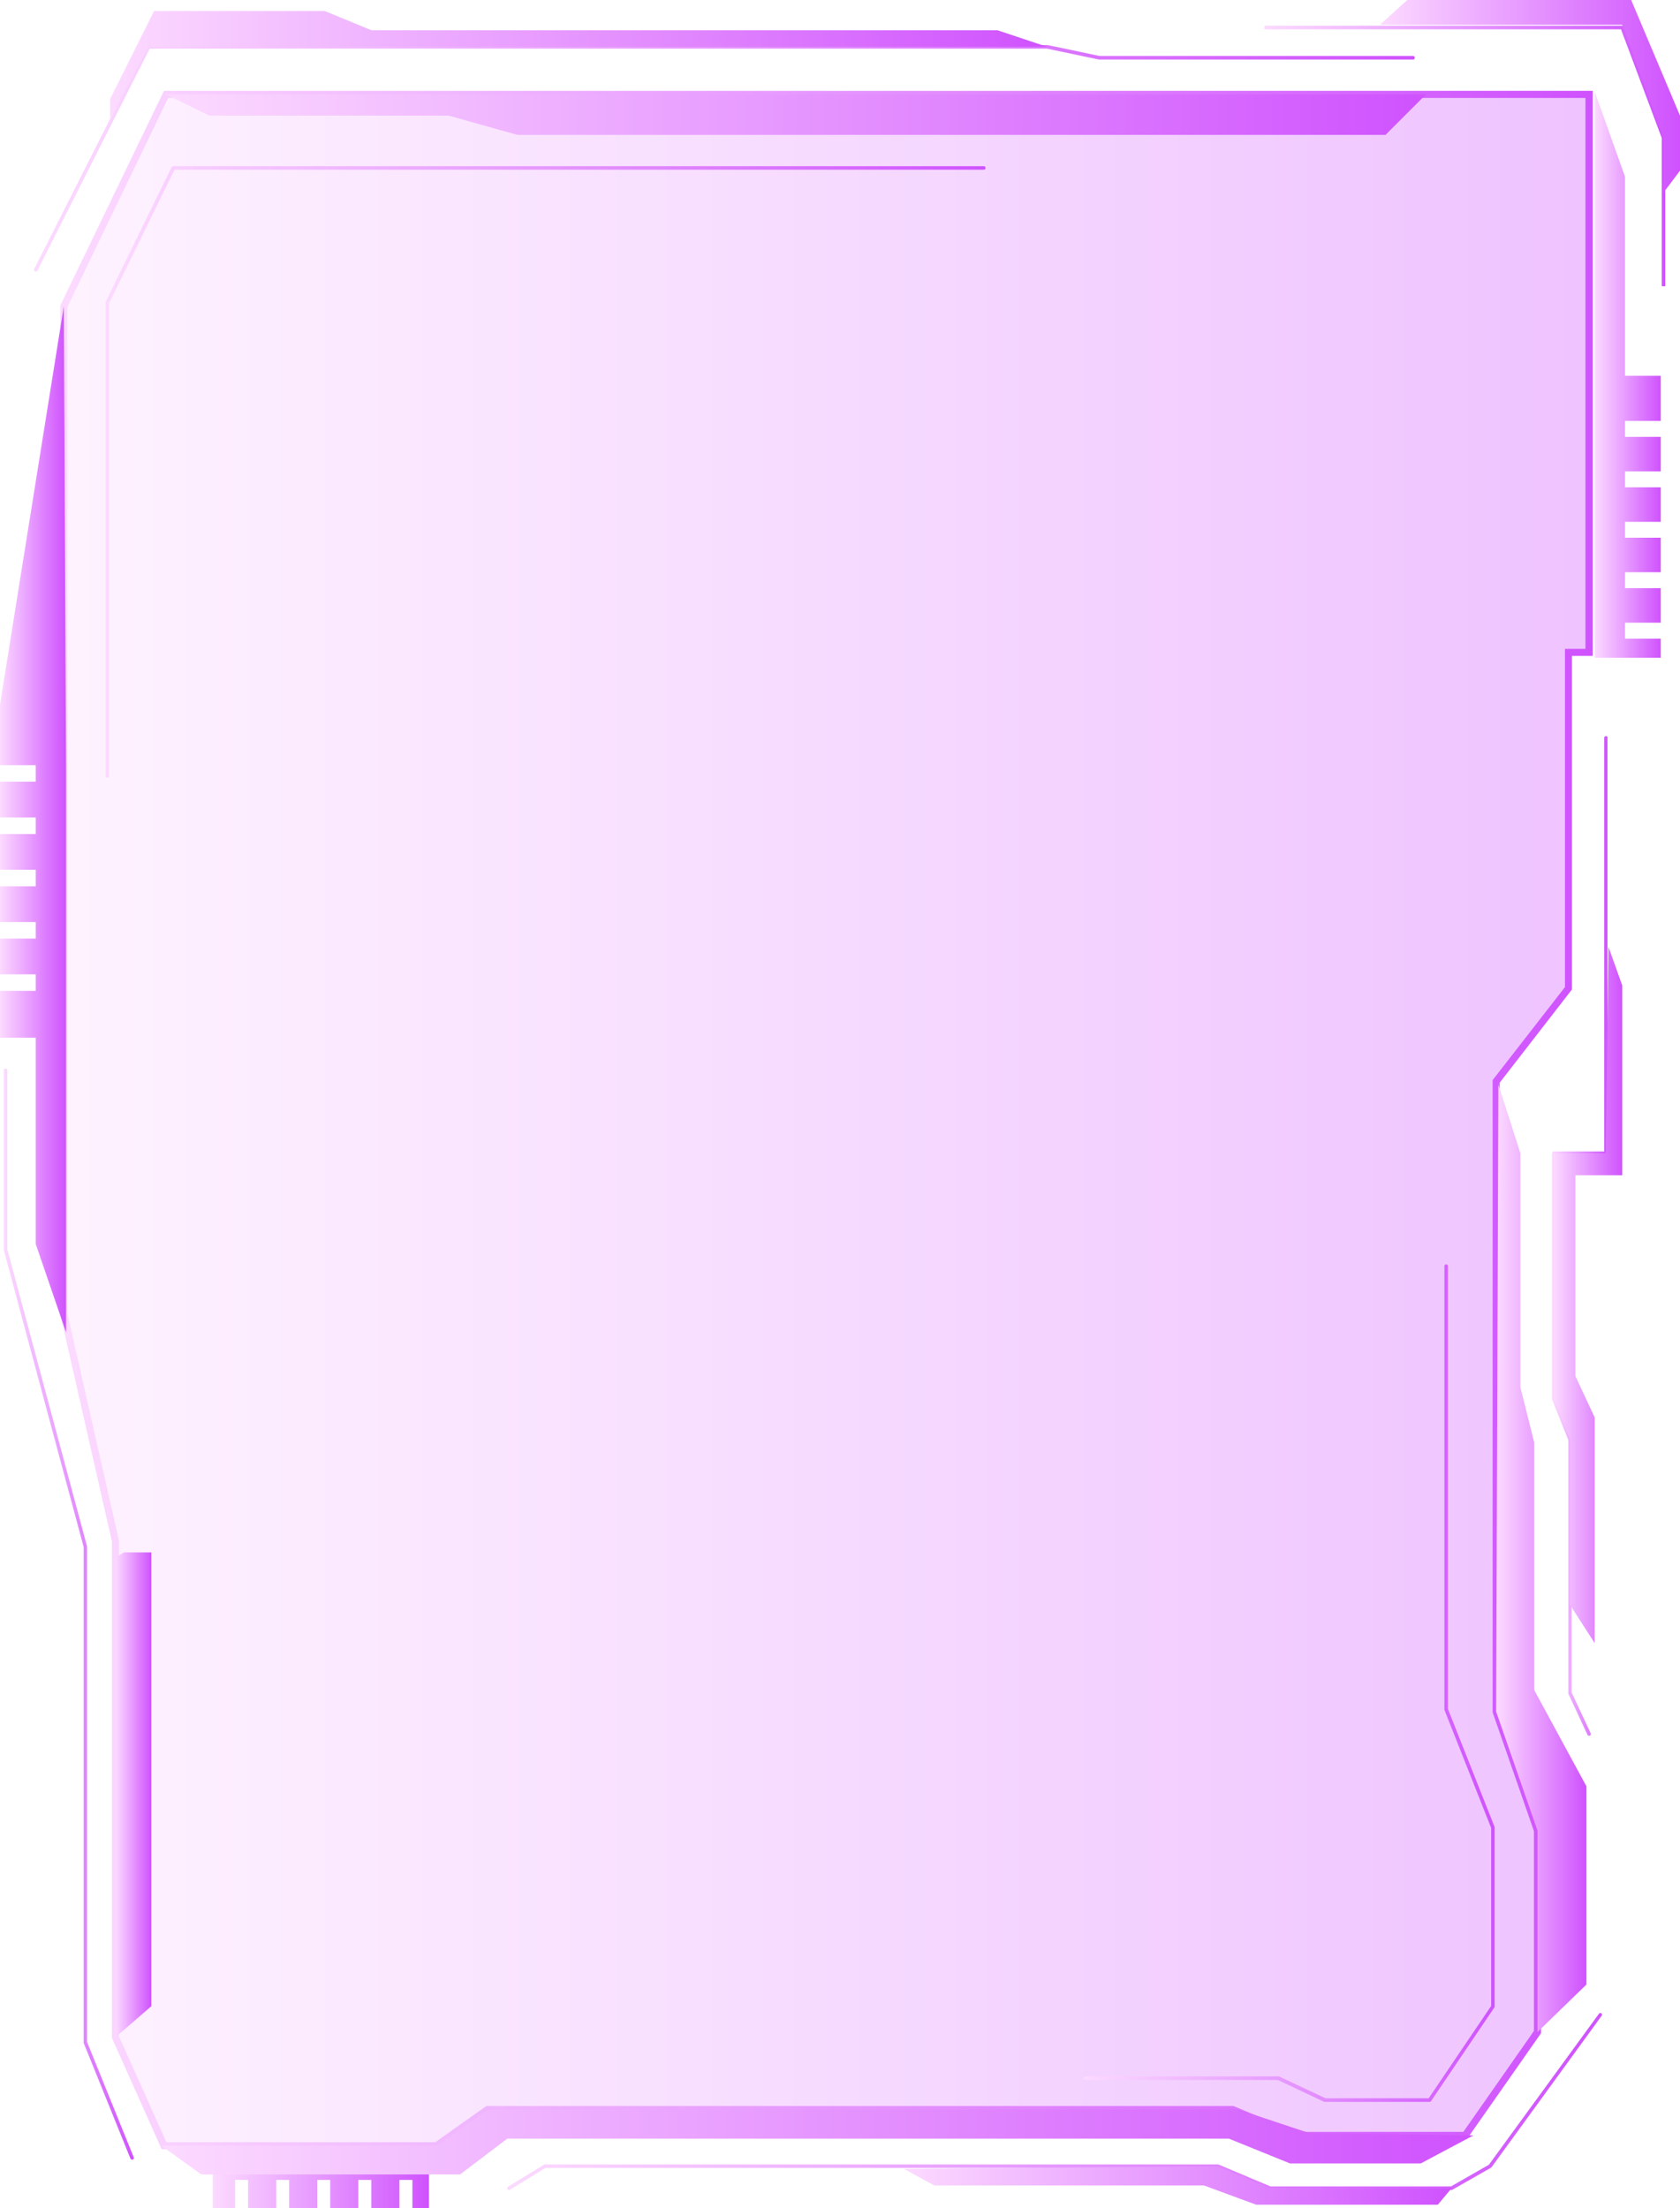 <svg xmlns="http://www.w3.org/2000/svg" xmlns:xlink="http://www.w3.org/1999/xlink" viewBox="0 0 374.05 491.51"><defs><style>.cls-1{opacity:0.35;isolation:isolate;fill:url(#New_Gradient_Swatch_7);}.cls-2{fill:url(#New_Gradient_Swatch_7-2);}.cls-3{fill:url(#New_Gradient_Swatch_7-3);}.cls-4{fill:url(#New_Gradient_Swatch_7-4);}.cls-5{fill:url(#New_Gradient_Swatch_7-5);}.cls-6{fill:url(#New_Gradient_Swatch_7-6);}.cls-7{fill:url(#New_Gradient_Swatch_7-7);}.cls-8{fill:url(#New_Gradient_Swatch_7-8);}.cls-9{fill:url(#New_Gradient_Swatch_7-9);}.cls-10{fill:url(#New_Gradient_Swatch_7-10);}.cls-11{fill:url(#New_Gradient_Swatch_7-11);}.cls-12{fill:url(#New_Gradient_Swatch_7-12);}.cls-13{fill:url(#New_Gradient_Swatch_7-13);}.cls-14{fill:url(#New_Gradient_Swatch_7-14);}.cls-15{fill:url(#New_Gradient_Swatch_7-15);}.cls-16{fill:url(#New_Gradient_Swatch_7-16);}.cls-17{fill:url(#New_Gradient_Swatch_7-17);}.cls-18{fill:url(#New_Gradient_Swatch_7-18);}.cls-19{fill:url(#New_Gradient_Swatch_7-19);}.cls-20{fill:url(#New_Gradient_Swatch_7-20);}</style><linearGradient id="New_Gradient_Swatch_7" x1="14.21" y1="243.18" x2="353.82" y2="243.18" gradientTransform="matrix(1, 0, 0, -1, 0, 492.5)" gradientUnits="userSpaceOnUse"><stop offset="0" stop-color="#fcdaff"/><stop offset="1" stop-color="#cf52fe"/></linearGradient><linearGradient id="New_Gradient_Swatch_7-2" x1="13.42" y1="243.18" x2="354.61" y2="243.18" xlink:href="#New_Gradient_Swatch_7"/><linearGradient id="New_Gradient_Swatch_7-3" x1="0" y1="310.12" x2="14.71" y2="310.12" xlink:href="#New_Gradient_Swatch_7"/><linearGradient id="New_Gradient_Swatch_7-4" x1="47.37" y1="5.49" x2="95.51" y2="5.49" xlink:href="#New_Gradient_Swatch_7"/><linearGradient id="New_Gradient_Swatch_7-5" x1="355.06" y1="409.1" x2="369.76" y2="409.1" xlink:href="#New_Gradient_Swatch_7"/><linearGradient id="New_Gradient_Swatch_7-6" x1="35.93" y1="15.69" x2="328.06" y2="15.69" xlink:href="#New_Gradient_Swatch_7"/><linearGradient id="New_Gradient_Swatch_7-7" x1="25.71" y1="92.98" x2="33.7" y2="92.98" xlink:href="#New_Gradient_Swatch_7"/><linearGradient id="New_Gradient_Swatch_7-8" x1="36.95" y1="466.99" x2="317.5" y2="466.99" xlink:href="#New_Gradient_Swatch_7"/><linearGradient id="New_Gradient_Swatch_7-9" x1="333.12" y1="145.63" x2="353.22" y2="145.63" xlink:href="#New_Gradient_Swatch_7"/><linearGradient id="New_Gradient_Swatch_7-10" x1="112.94" y1="24.7" x2="356.68" y2="24.7" xlink:href="#New_Gradient_Swatch_7"/><linearGradient id="New_Gradient_Swatch_7-11" x1="0.83" y1="133.19" x2="29.8" y2="133.19" xlink:href="#New_Gradient_Swatch_7"/><linearGradient id="New_Gradient_Swatch_7-12" x1="7.58" y1="457.27" x2="315" y2="457.27" xlink:href="#New_Gradient_Swatch_7"/><linearGradient id="New_Gradient_Swatch_7-13" x1="24.51" y1="478.1" x2="233.13" y2="478.1" xlink:href="#New_Gradient_Swatch_7"/><linearGradient id="New_Gradient_Swatch_7-14" x1="201.27" y1="6.02" x2="323.2" y2="6.02" xlink:href="#New_Gradient_Swatch_7"/><linearGradient id="New_Gradient_Swatch_7-15" x1="345.47" y1="217.37" x2="357.91" y2="217.37" xlink:href="#New_Gradient_Swatch_7"/><linearGradient id="New_Gradient_Swatch_7-16" x1="345.87" y1="204.23" x2="361.18" y2="204.23" xlink:href="#New_Gradient_Swatch_7"/><linearGradient id="New_Gradient_Swatch_7-17" x1="281.53" y1="457.78" x2="370.77" y2="457.78" xlink:href="#New_Gradient_Swatch_7"/><linearGradient id="New_Gradient_Swatch_7-18" x1="307.27" y1="471.06" x2="374.05" y2="471.06" xlink:href="#New_Gradient_Swatch_7"/><linearGradient id="New_Gradient_Swatch_7-19" x1="23.49" y1="387.44" x2="219.43" y2="387.44" xlink:href="#New_Gradient_Swatch_7"/><linearGradient id="New_Gradient_Swatch_7-20" x1="241.25" y1="117.83" x2="332.78" y2="117.83" xlink:href="#New_Gradient_Swatch_7"/></defs><title>message_06_purple</title><g id="Layer_2" data-name="Layer 2"><g id="Layer_1-2" data-name="Layer 1"><g id="Layer_2-2" data-name="Layer 2"><g id="Layer_1-2-2" data-name="Layer 1-2"><polygon class="cls-1" points="14.21 68.17 14.21 292.46 25.71 343.07 25.71 453.49 36.54 477.64 97.16 477.64 108.53 469.59 274.46 469.59 288.26 475.34 326.22 475.34 342.32 452.34 342.32 407.48 333.12 381.03 333.12 240.7 349.22 220 349.22 145.23 353.82 145.23 353.82 21.01 36.95 21.01 14.21 68.17"/><path class="cls-2" d="M354.61,20.22V146H350v74.25L333.91,241V380.89l9.2,26.46v45.24l-16.48,23.54H288.11l-13.81-5.75H108.78l-11.37,8.05H36L24.92,453.66V343.16l-11.5-50.61V68l.08-.16,23-47.61ZM353,144.44V21.8H37.44L15,68.35v224L26.5,343V453.32l10.55,23.54H96.91l11.37-8.06H274.62l13.8,5.76h37.39l15.72-22.47V407.61l-9.2-26.45V240.43l16.11-20.7V144.44Z"/><polygon class="cls-3" points="0 156.85 0 170.33 7.96 170.33 7.96 174 0 174 0 181.97 7.96 181.97 7.96 185.65 0 185.65 0 193.61 7.96 193.61 7.96 197.29 0 197.29 0 205.25 7.96 205.25 7.96 208.93 0 208.93 0 216.89 7.96 216.89 7.96 220.57 0 220.57 0 230.99 7.96 230.99 7.96 276.94 14.71 296.59 14.71 171.03 14.21 68.17 0 156.85"/><polygon class="cls-4" points="47.37 482.52 47.37 491.51 52.34 491.51 52.34 485.25 55.23 485.25 55.23 491.51 61.49 491.51 61.49 485.25 64.38 485.25 64.38 491.51 70.64 491.51 70.64 485.25 73.52 485.25 73.52 491.51 79.78 491.51 79.78 485.25 82.67 485.25 82.67 491.51 88.93 491.51 88.93 485.25 91.82 485.25 91.82 491.51 95.51 491.51 95.51 482.52 47.37 482.52"/><polygon class="cls-5" points="355.06 141.48 355.08 146.43 369.76 146.43 369.76 142.16 361.8 142.16 361.8 138.61 369.76 138.61 369.76 130.93 361.8 130.93 361.8 127.38 369.76 127.38 369.76 119.7 361.8 119.7 361.8 116.16 369.76 116.16 369.76 108.47 361.8 108.47 361.8 104.93 369.76 104.93 369.76 97.25 361.8 97.25 361.8 93.7 369.76 93.7 369.76 83.66 361.8 83.66 361.8 39.34 355.06 20.38 355.06 141.48"/><polygon class="cls-6" points="35.93 477.64 44.82 484.03 102.43 484.03 112.96 476.06 273.59 476.06 287.22 481.58 316.33 481.58 328.06 475.34 291.55 474.84 275.73 469.59 108.7 469.59 97.21 477.64 35.93 477.64"/><polygon class="cls-7" points="33.7 345.56 27.57 345.56 25.71 346.8 25.71 453.49 33.7 446.57 33.7 345.56"/><polygon class="cls-8" points="99.87 25.73 115.19 30.02 308.49 30.02 317.5 21.01 36.95 21.01 46.56 25.73 99.87 25.73"/><polygon class="cls-9" points="342.32 452.34 353.22 441.75 353.22 397.64 341.58 376.19 341.58 321.05 338.51 308.8 338.51 256.72 333.61 241.4 333.12 381.03 342.32 407.48 342.32 452.34"/><path class="cls-10" d="M356.68,448.49a.4.4,0,0,1-.08.23l-24.51,33.7a.32.32,0,0,1-.12.11l-8.58,4.9a.33.33,0,0,1-.19.06H282.61L271,482.58H121.42l-7.86,4.85a.4.4,0,0,1-.56-.11.4.4,0,0,1,.11-.55l0,0,8-4.9a.36.36,0,0,1,.2-.06H271.12a.38.38,0,0,1,.15,0l11.57,4.87h40.25l8.41-4.81L356,448.26a.38.38,0,0,1,.54-.09h0A.39.39,0,0,1,356.68,448.49Z"/><path class="cls-11" d="M29.8,480.35a.39.39,0,0,1-.24.37.41.41,0,0,1-.52-.22L18.63,454.77a.38.38,0,0,1,0-.15V344.39L.84,278.27V238.34a.4.4,0,0,1,.79-.13.28.28,0,0,1,0,.13v39.77l17.75,66.12V454.54L29.77,480.2A.4.4,0,0,1,29.8,480.35Z"/><path class="cls-12" d="M315,12.87a.38.38,0,0,1-.39.39H244.69l-11.6-2.44H33.33l-25,49.41a.41.41,0,0,1-.53.18.4.4,0,0,1-.19-.52h0L32.73,10.24a.4.4,0,0,1,.36-.22H233.21l11.6,2.44h69.81a.38.38,0,0,1,.38.4Z"/><polygon class="cls-13" points="24.51 26.35 24.51 22.06 34.31 2.45 72.3 2.45 82.71 6.74 222.1 6.74 233.13 10.42 33.09 10.42 24.51 26.35"/><polygon class="cls-14" points="201.27 482.8 208.01 486.48 268.05 486.48 279.69 490.77 320.13 490.77 323.2 487.09 282.76 487.09 271.12 482.19 201.27 482.8"/><path class="cls-15" d="M357.9,164.2v92.52a.38.38,0,0,1-.39.39H346.26v54.06l3.65,9.12a.38.38,0,0,1,0,.15v56.28l4.25,9.11a.39.39,0,0,1-.19.52h0a.38.38,0,0,1-.52-.18h0L349.18,377a.43.43,0,0,1,0-.16v-56.3l-3.65-9.12a.33.33,0,0,1,0-.14V256.72a.4.4,0,0,1,.4-.4h11.24V164.2a.39.39,0,0,1,.46-.33.4.4,0,0,1,.33.33Z"/><polygon class="cls-16" points="349.54 357.2 355.06 365.78 355.06 315.54 350.77 306.35 350.77 261.62 361.18 261.62 361.18 219.34 358.12 210.77 357.51 256.72 345.87 256.72 345.87 311.25 349.54 320.44 349.54 357.2"/><polygon class="cls-17" points="370.77 30.56 370.77 63.72 369.98 63.72 369.98 30.71 360.91 6.52 281.53 6.52 281.53 5.73 361.46 5.73 370.77 30.56"/><polygon class="cls-18" points="313.33 0 307.27 5.51 361.18 5.51 370.37 30.63 370.37 42.89 374.05 37.99 374.05 25.73 363.18 0 313.33 0"/><path class="cls-19" d="M219.43,37.37a.38.38,0,0,1-.38.4H38.85L24.29,67.49V172.78a.39.39,0,0,1-.46.33.4.4,0,0,1-.33-.33V67.4a.54.54,0,0,1,0-.18l14.71-30A.38.38,0,0,1,38.6,37H219a.39.39,0,0,1,.43.35Z"/><path class="cls-20" d="M332.78,406.83v39.82a.34.34,0,0,1-.07.22l-14.09,20.84a.39.39,0,0,1-.33.17H294.83L284.51,463h-42.8a.4.4,0,1,1-.13-.79h43.18l10.34,4.86h23L332,446.53V406.9l-10.4-26.27V281.84a.38.38,0,0,1,.39-.39.39.39,0,0,1,.39.39h0v98.57l10.39,26.27A.38.38,0,0,1,332.78,406.83Z"/></g></g></g></g></svg>